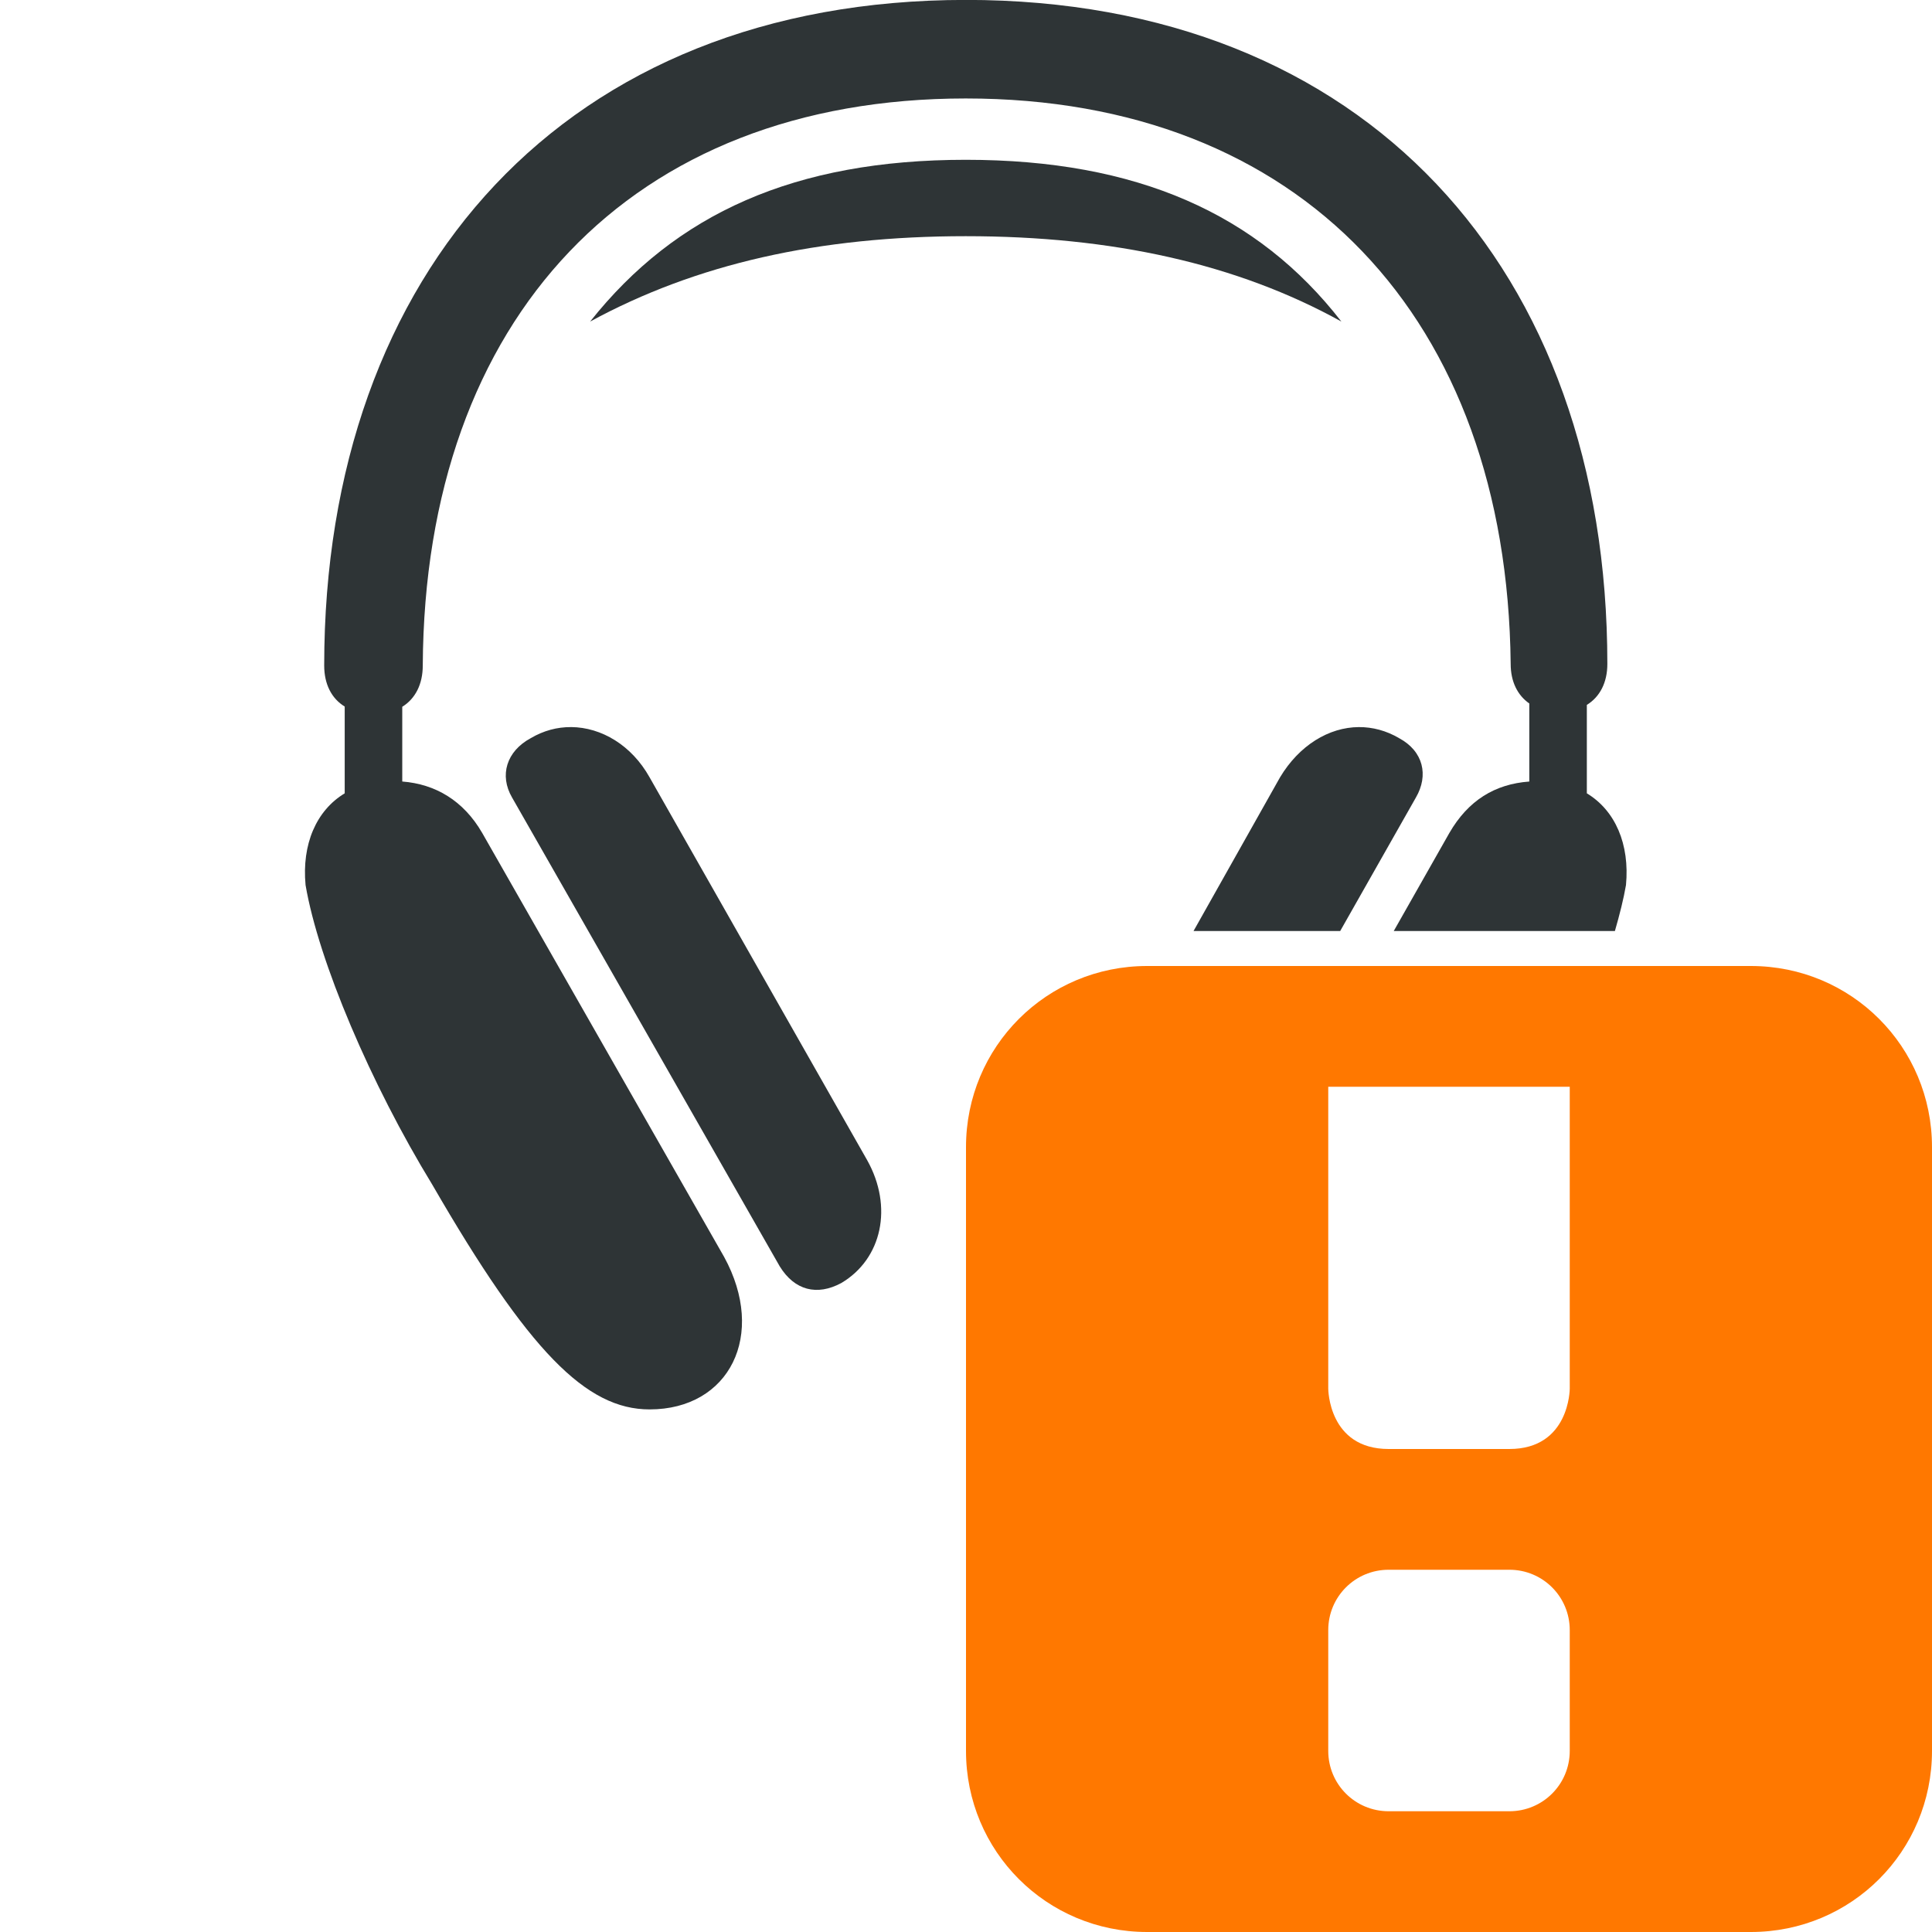<svg height="16" viewBox="0 0 16 16" width="16" xmlns="http://www.w3.org/2000/svg"><path class="warning" d="m9.5 8c-.832 0-1.5.668-1.5 1.5v5c0 .832.668 1.5 1.5 1.5h5c.832 0 1.5-.668 1.5-1.5v-5c0-.832-.668-1.5-1.5-1.5zm1.5 1h2v2.5s0 .5-.5.5h-1c-.5 0-.5-.5-.5-.5zm.5 4h1c.277 0 .5.223.5.5v1c0 .277-.223.5-.5.5h-1c-.277 0-.5-.223-.5-.5v-1c0-.277.223-.5.5-.5zm0 0" fill="#ff7800"/><g fill="#2e3436" transform="matrix(.154 0 0 .154 -1.858 -4.097)"><path d="m64 26.6c-21.5 0-34.501 14.594-34.501 35.794 0 1.0.395 1.773 1.103 2.206v4.666c-1.535.928-2.31 2.744-2.105 4.932.7 4.1 3.509 10.703 6.809 16.103 5.2 9 8.291 12.096 11.691 12.096 4.3 0 6.307-4.004 4.007-8.204l-13.009-22.798c-1.007-1.74-2.515-2.625-4.298-2.764v-4.019c.698-.431 1.103-1.207 1.103-2.219.1-18.7 11.201-30.494 29.201-30.494s29.103 11.806 29.303 30.406c0 .959.369 1.688 1.002 2.13v4.197c-1.855.135-3.288 1.019-4.298 2.764l-2.992 5.275h11.893c.255-.884.469-1.731.596-2.473.205-2.189-.569-4.004-2.105-4.932v-4.755c.698-.431 1.103-1.195 1.103-2.206 0-21.2-13.001-35.706-34.501-35.706z"/><path d="m64 35.197c-9.2 0-15.599 2.898-20.199 8.698 5.7-3.1 12.299-4.59 20.199-4.59s14.599 1.49 20.199 4.59c-4.5-5.8-10.999-8.698-20.199-8.698zm-21.226 30.507c-.744-.005-1.481.19-2.168.596-1.3.7-1.702 1.995-1.002 3.195l14.391 25.207c.8 1.3 2.009 1.6 3.309.9 2.2-1.3 2.795-4.106 1.395-6.606l-11.703-20.592c-.962-1.719-2.586-2.689-4.222-2.701zm42.362 0c-1.613.011-3.204.982-4.235 2.701l-4.653 8.267h7.887l4.07-7.177c.7-1.2.4-2.495-.9-3.195-.687-.406-1.435-.601-2.168-.596z"/></g></svg>
